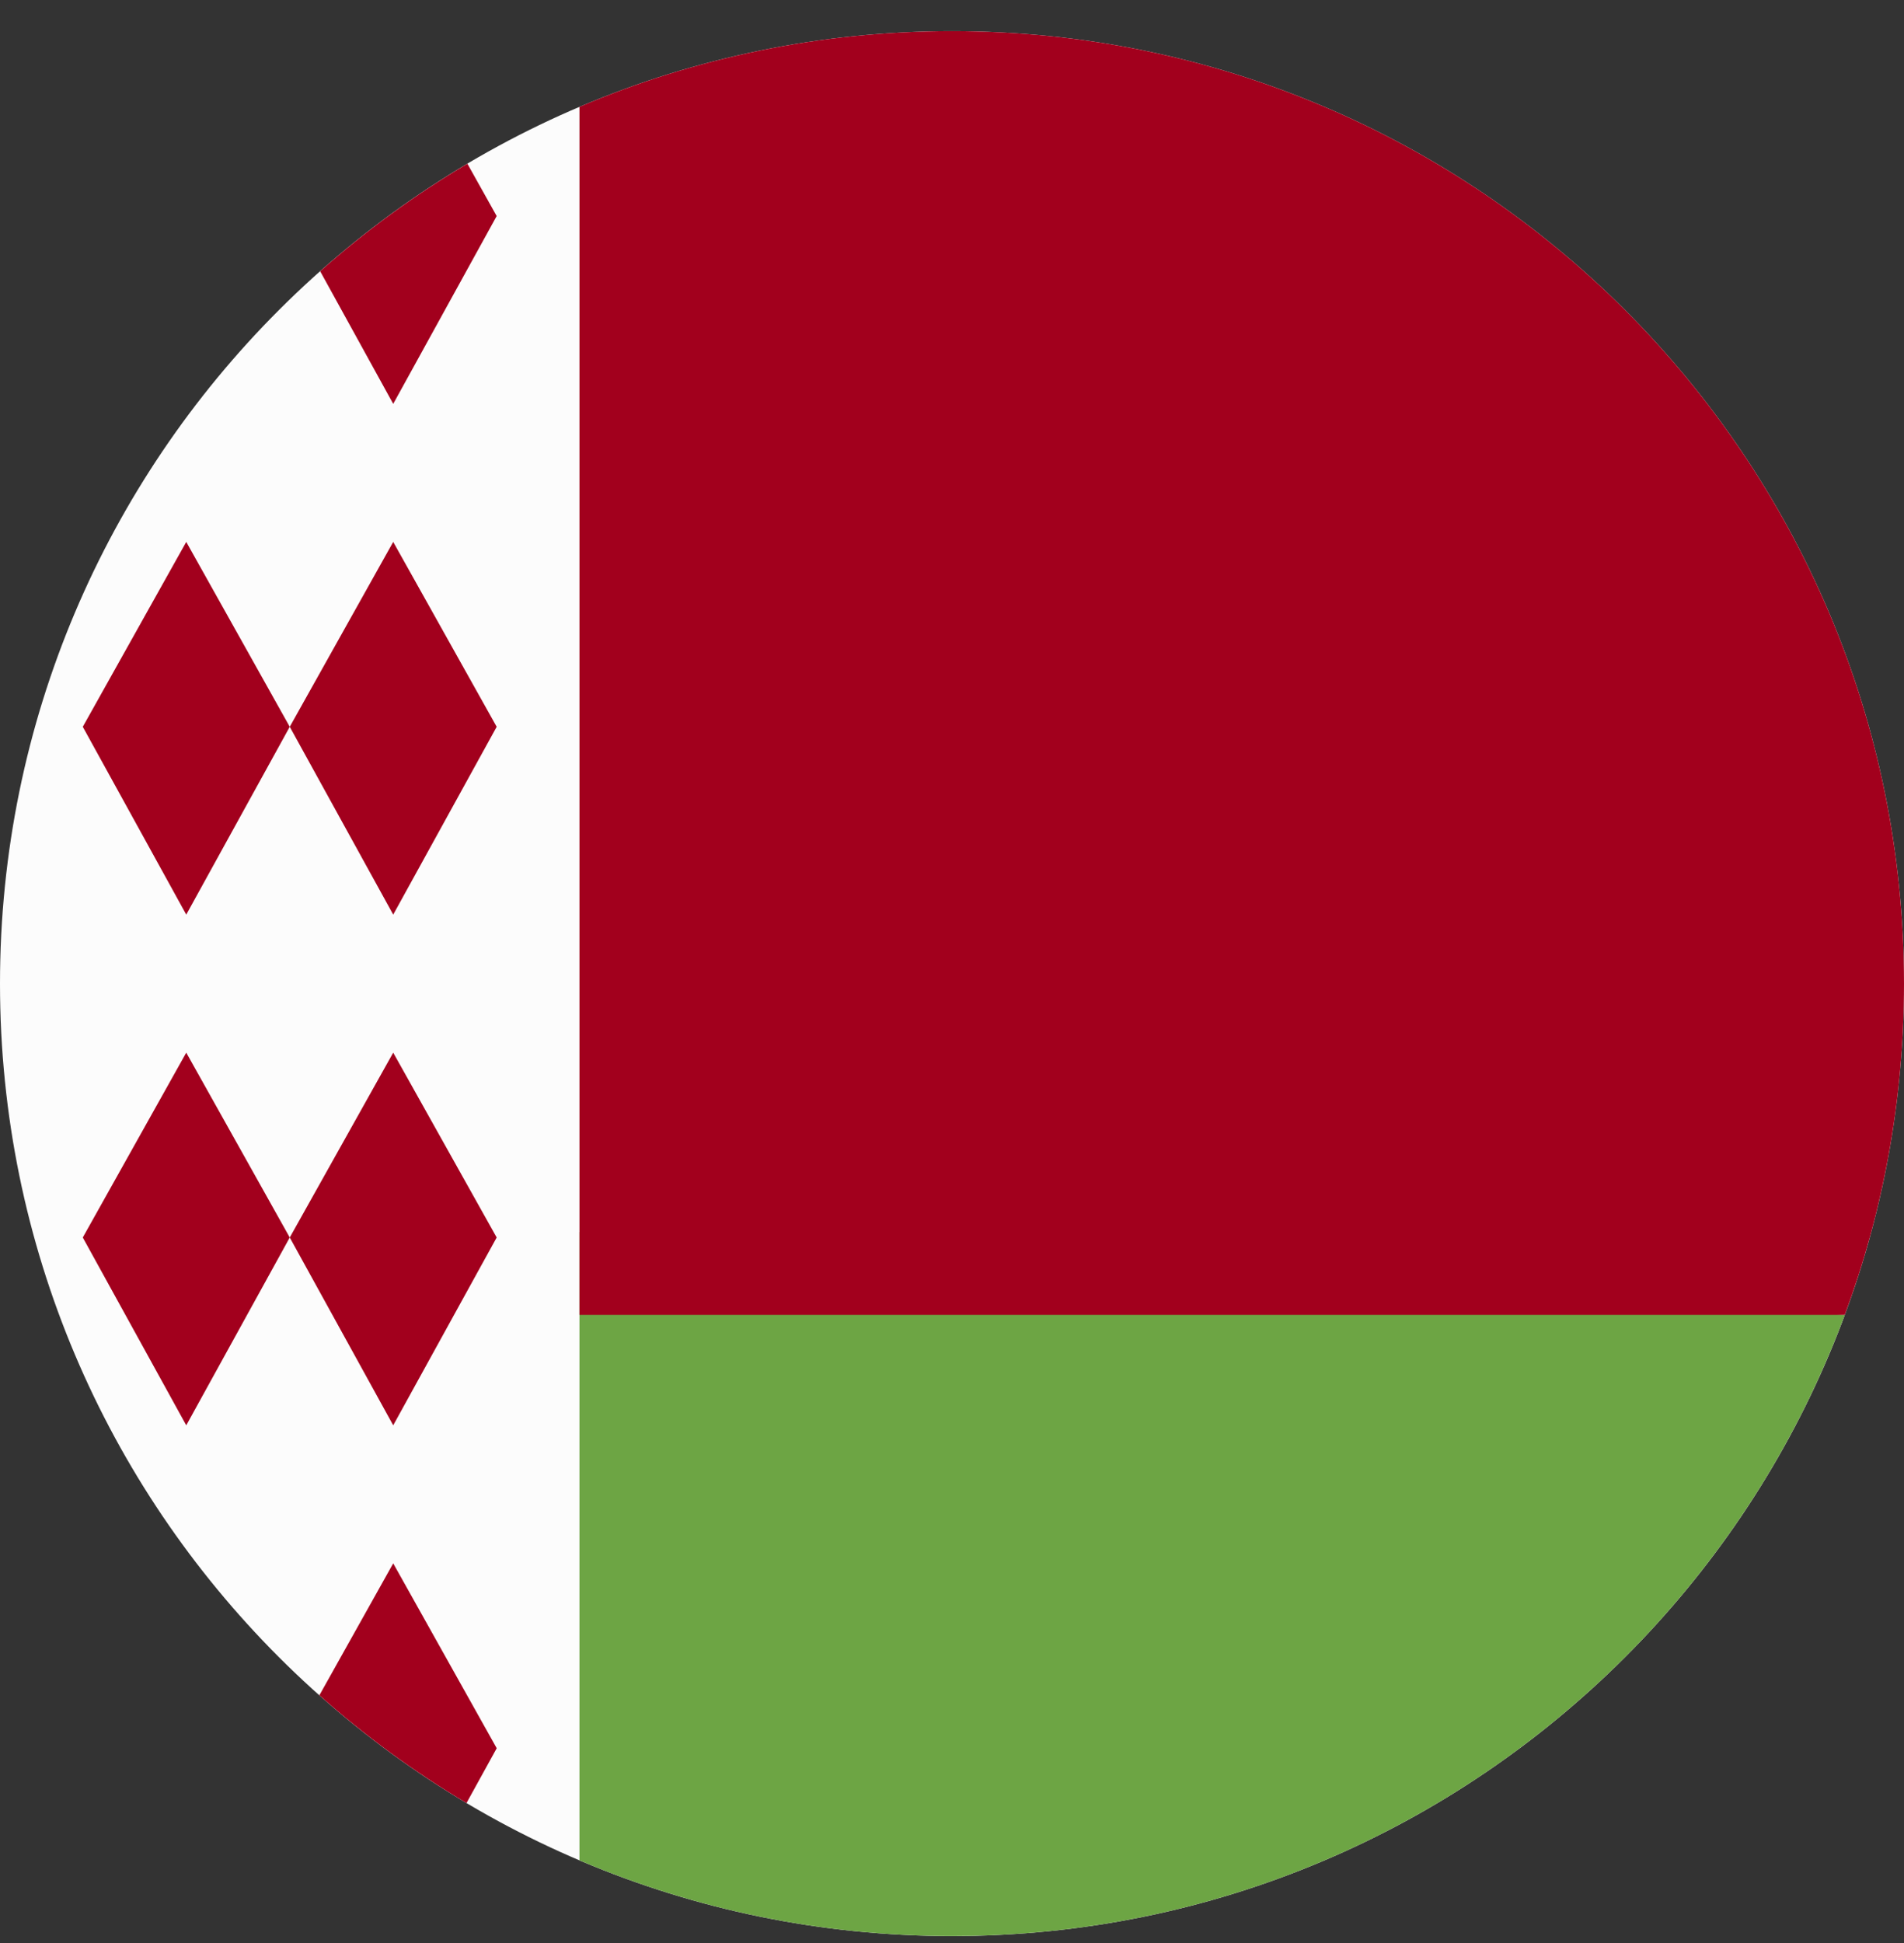 <svg width="50" height="51" viewBox="0 0 50 51" fill="none" xmlns="http://www.w3.org/2000/svg">
<rect x="0" y="0" width="50" height="51" fill="#333333" stroke="none"/>
<g clip-path="url(#clip0_402_123)">
<path d="M25 50.818C38.807 50.818 50 39.625 50 25.818C50 12.011 38.807 0.818 25 0.818C11.193 0.818 0 12.011 0 25.818C0 39.625 11.193 50.818 25 50.818Z" fill="#FCFCFC"/>
<path d="M10.326 24.007L7.609 19.077L10.326 14.224L13.043 19.077L10.326 24.007Z" fill="#A2001D"/>
<path d="M4.891 24.007L2.174 19.077L4.891 14.224L7.609 19.077L4.891 24.007Z" fill="#A2001D"/>
<path d="M10.326 37.412L7.609 32.482L10.326 27.63L13.043 32.482L10.326 37.412Z" fill="#A2001D"/>
<path d="M4.891 37.412L2.174 32.482L4.891 27.63L7.609 32.482L4.891 37.412Z" fill="#A2001D"/>
<path d="M13.043 5.671L12.274 4.297C10.894 5.115 9.6 6.061 8.408 7.12L10.326 10.601L13.043 5.671Z" fill="#A2001D"/>
<path d="M10.326 41.035L8.387 44.498C9.579 45.558 10.872 46.506 12.251 47.326L13.044 45.888L10.326 41.035Z" fill="#A2001D"/>
<path d="M15.217 32.34V48.831C18.222 50.109 21.528 50.818 25 50.818C35.749 50.818 44.913 44.034 48.445 34.514L15.217 32.34Z" fill="#6DA544"/>
<path d="M48.445 34.514C49.45 31.805 50 28.876 50 25.818C50 12.011 38.807 0.818 25 0.818C21.528 0.818 18.222 1.526 15.217 2.805V34.514H48.445V34.514Z" fill="#A2001D"/>
</g>
<defs>
<clipPath id="clip0_402_123">
<rect width="50" height="50" fill="white" transform="translate(0 0.818)"/>
</clipPath>
</defs>
</svg>

